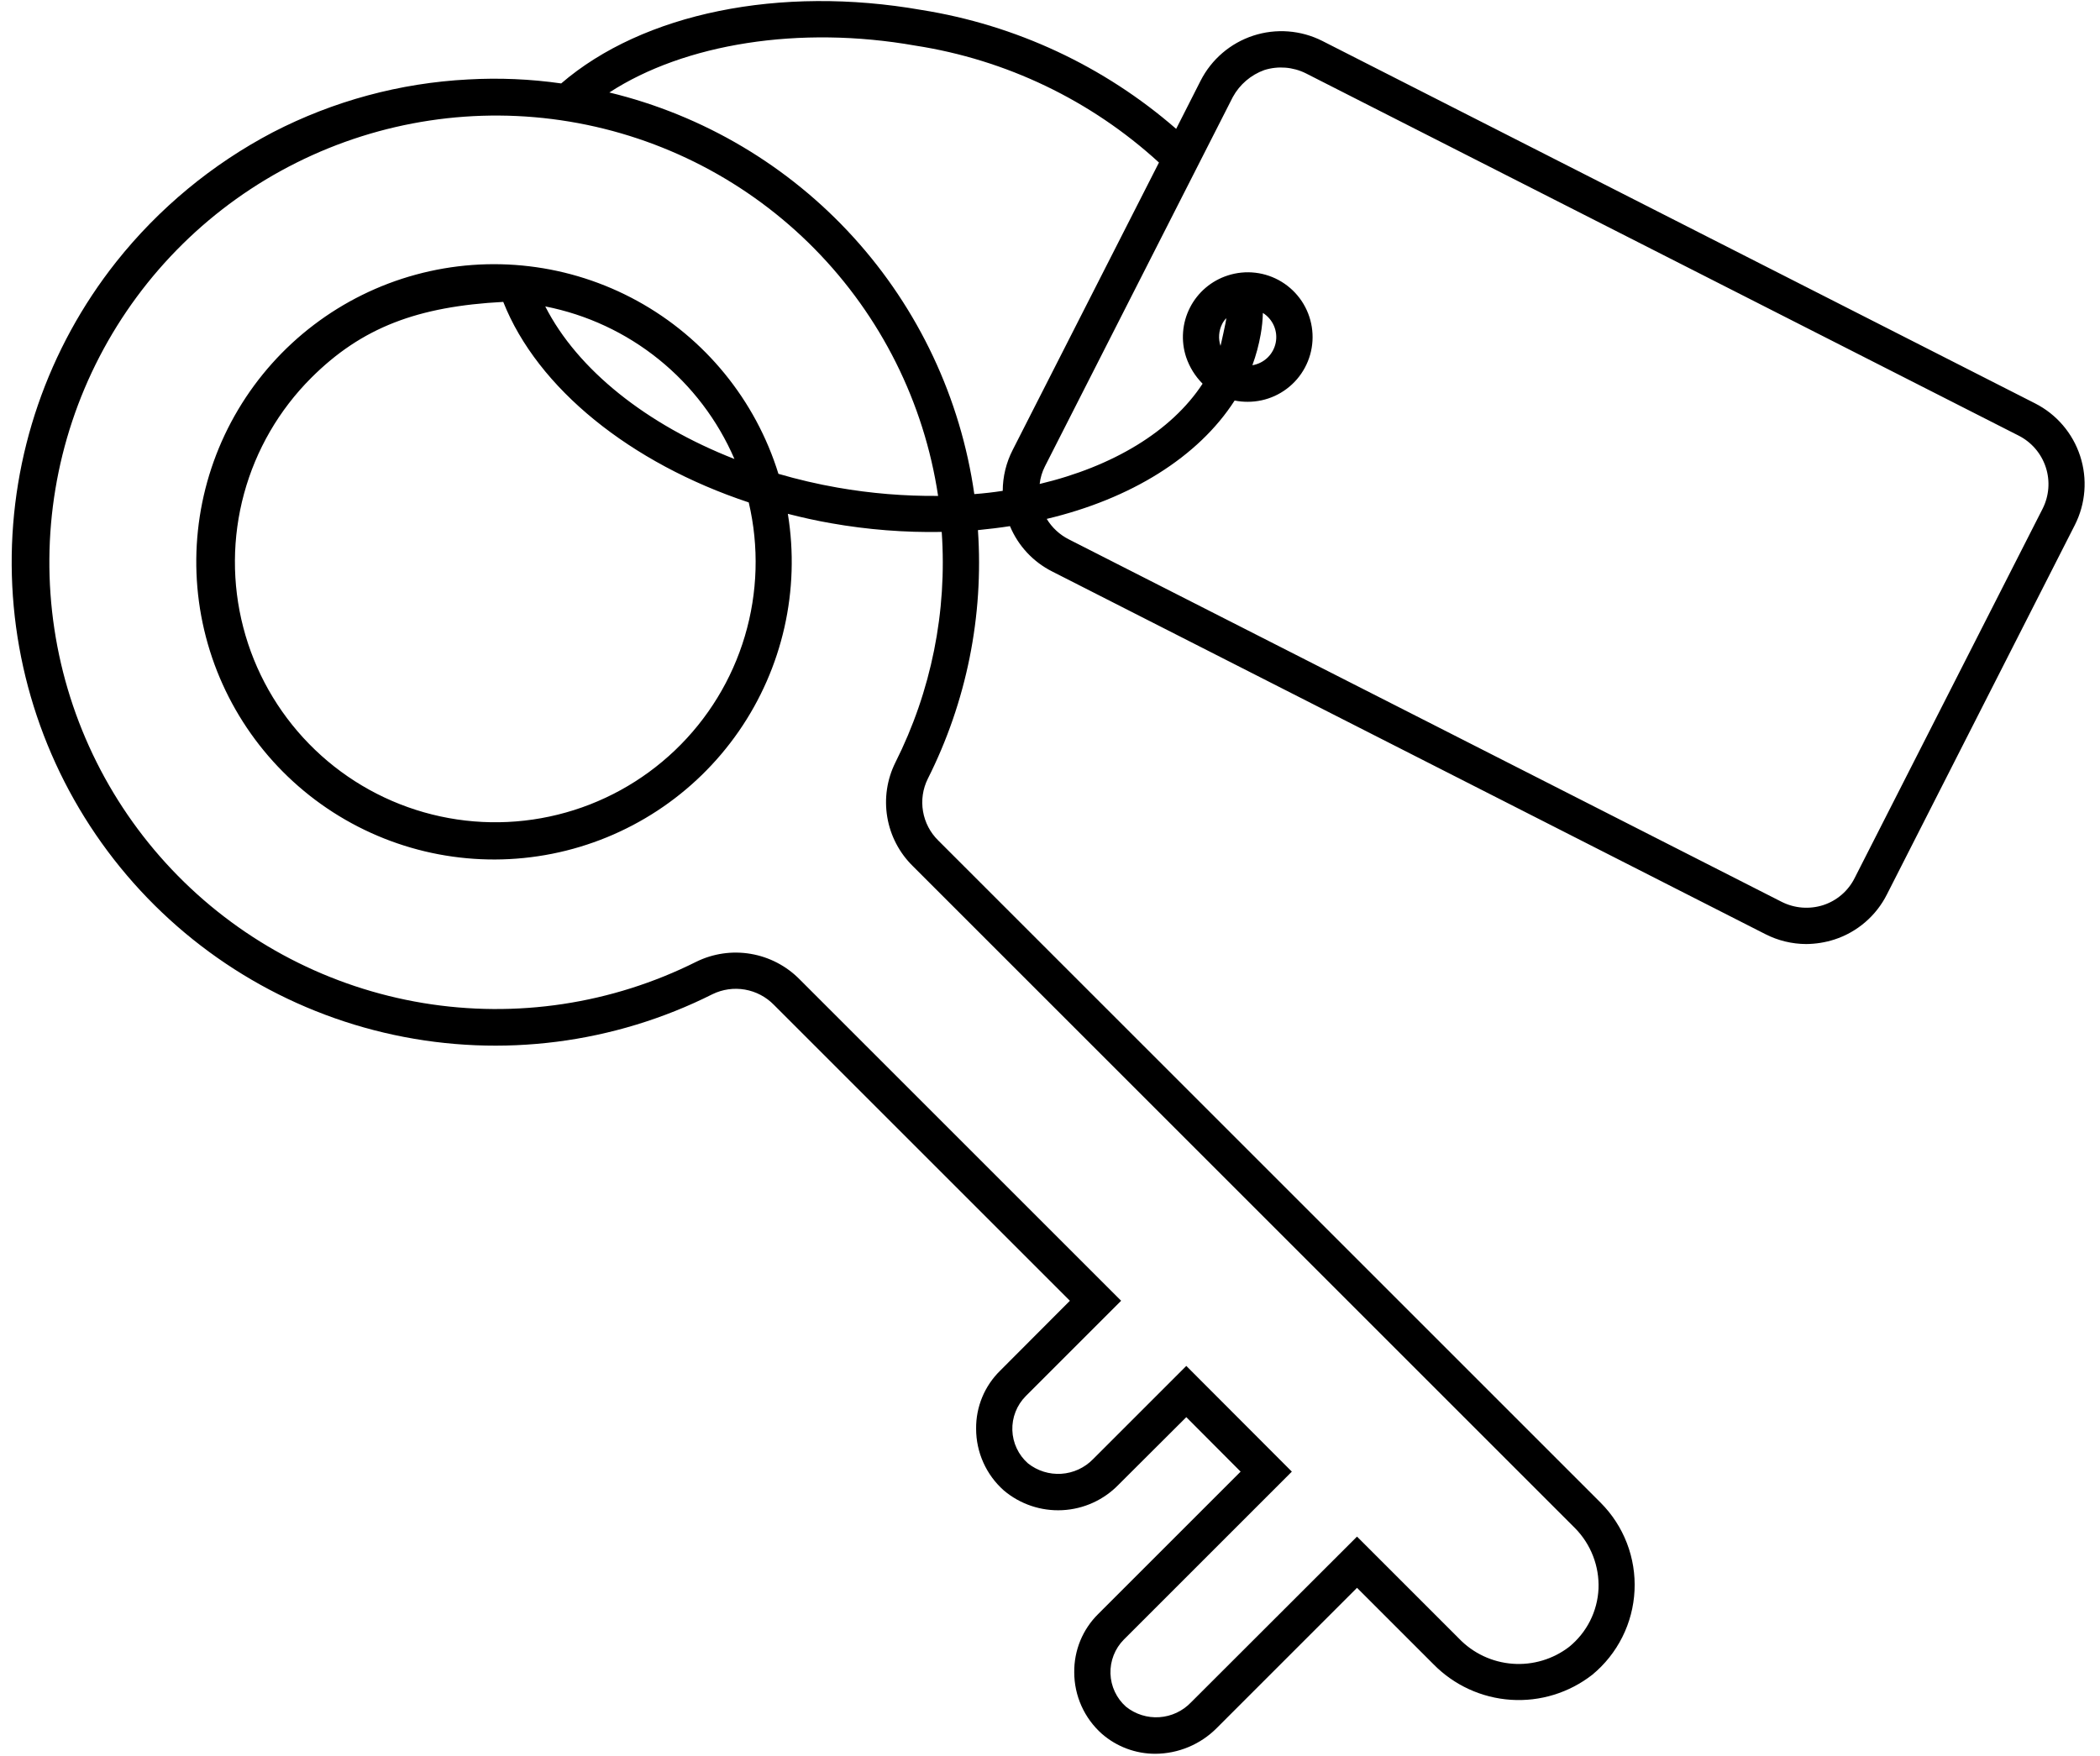 <svg width="116" height="97" viewBox="0 0 116 97" fill="none" xmlns="http://www.w3.org/2000/svg">
<path d="M112.419 22.29L73.039 2.26C71.855 1.663 70.484 1.559 69.224 1.971C67.964 2.384 66.92 3.279 66.319 4.46L64.969 7.12C60.987 3.654 56.112 1.378 50.899 0.55C43.089 -0.82 35.519 0.72 30.999 4.61C29.297 4.366 27.575 4.293 25.859 4.39C22.095 4.584 18.416 5.58 15.069 7.31C11.718 9.068 8.771 11.507 6.419 14.47C2.642 19.239 0.605 25.154 0.646 31.237C0.687 37.321 2.803 43.208 6.644 47.925C10.485 52.643 15.82 55.909 21.769 57.182C27.718 58.456 33.923 57.661 39.359 54.93C39.914 54.66 40.54 54.571 41.149 54.677C41.758 54.783 42.317 55.078 42.749 55.52L59.099 71.87L55.249 75.73C54.822 76.148 54.484 76.647 54.255 77.199C54.027 77.751 53.912 78.343 53.919 78.94C53.918 79.584 54.054 80.221 54.318 80.809C54.581 81.397 54.967 81.922 55.449 82.35C56.349 83.11 57.505 83.5 58.682 83.44C59.859 83.381 60.969 82.877 61.789 82.03L65.529 78.3L68.529 81.31L60.659 89.18C60.235 89.6 59.9 90.1 59.673 90.651C59.447 91.203 59.333 91.794 59.339 92.39C59.338 93.034 59.474 93.671 59.738 94.259C60.002 94.847 60.387 95.372 60.869 95.8C61.687 96.511 62.735 96.902 63.819 96.9C65.092 96.893 66.311 96.383 67.209 95.48L74.959 87.73L79.179 91.95C80.315 93.109 81.838 93.81 83.458 93.917C85.078 94.024 86.68 93.53 87.959 92.53C88.649 91.96 89.213 91.252 89.614 90.452C90.016 89.651 90.245 88.776 90.288 87.882C90.332 86.987 90.188 86.094 89.866 85.258C89.544 84.423 89.051 83.664 88.419 83.03L51.829 46.44C51.385 46.005 51.09 45.441 50.986 44.829C50.881 44.217 50.973 43.587 51.249 43.03C53.388 38.782 54.345 34.036 54.019 29.29C54.619 29.23 55.209 29.16 55.789 29.07C56.243 30.16 57.073 31.05 58.129 31.58L97.509 51.61C98.208 51.969 98.983 52.157 99.769 52.16C100.298 52.156 100.824 52.072 101.329 51.91C101.953 51.707 102.53 51.383 103.028 50.955C103.526 50.528 103.934 50.006 104.229 49.42L114.609 29.01C115.209 27.828 115.315 26.457 114.904 25.197C114.494 23.937 113.6 22.891 112.419 22.29ZM49.459 42.13C48.995 43.063 48.838 44.118 49.011 45.146C49.183 46.173 49.676 47.12 50.419 47.85L87.009 84.44C87.44 84.879 87.777 85.402 87.999 85.977C88.221 86.551 88.323 87.165 88.299 87.78C88.27 88.399 88.111 89.005 87.832 89.558C87.552 90.111 87.159 90.599 86.679 90.99C85.785 91.677 84.669 92.01 83.546 91.925C82.422 91.84 81.369 91.343 80.589 90.53L74.959 84.9L65.789 94.06C65.329 94.542 64.705 94.834 64.04 94.878C63.376 94.923 62.718 94.716 62.199 94.3C61.939 94.07 61.728 93.788 61.581 93.474C61.433 93.159 61.351 92.818 61.34 92.471C61.329 92.124 61.389 91.778 61.516 91.454C61.642 91.131 61.834 90.837 62.079 90.59L71.359 81.31L65.529 75.47L60.379 80.62C59.914 81.099 59.288 81.387 58.623 81.43C57.958 81.472 57.3 81.266 56.779 80.85C56.519 80.62 56.308 80.338 56.161 80.024C56.013 79.709 55.931 79.368 55.92 79.021C55.909 78.674 55.968 78.328 56.096 78.004C56.222 77.681 56.414 77.387 56.659 77.14L61.929 71.87L44.169 54.11C43.439 53.369 42.495 52.877 41.47 52.703C40.445 52.528 39.392 52.681 38.459 53.14C33.797 55.474 28.516 56.271 23.372 55.419C18.229 54.566 13.488 52.107 9.829 48.393C6.17 44.68 3.78 39.903 3.003 34.748C2.225 29.593 3.1 24.324 5.502 19.697C7.904 15.07 11.709 11.322 16.372 8.991C21.035 6.659 26.316 5.864 31.459 6.719C36.602 7.575 41.342 10.036 44.999 13.752C48.657 17.467 51.044 22.244 51.819 27.4C49.955 27.416 48.094 27.262 46.259 26.94C45.159 26.747 44.071 26.493 42.999 26.18C41.738 22.107 38.945 18.683 35.209 16.63C31.472 14.576 27.084 14.054 22.971 15.174C18.857 16.293 15.338 18.966 13.157 22.629C10.976 26.292 10.303 30.66 11.279 34.81C12.256 38.96 14.806 42.568 18.391 44.875C21.977 47.181 26.318 48.005 30.5 47.172C34.681 46.34 38.376 43.916 40.804 40.412C43.233 36.908 44.206 32.598 43.519 28.39C44.299 28.59 45.099 28.77 45.909 28.91C47.925 29.267 49.971 29.427 52.019 29.39C52.325 33.789 51.441 38.19 49.459 42.13ZM41.359 27.76C41.932 30.199 41.858 32.746 41.144 35.148C40.43 37.55 39.101 39.723 37.288 41.453C35.476 43.183 33.243 44.41 30.81 45.011C28.378 45.613 25.831 45.568 23.421 44.882C21.011 44.196 18.822 42.893 17.071 41.1C15.32 39.308 14.067 37.089 13.438 34.664C12.808 32.239 12.823 29.691 13.481 27.273C14.139 24.856 15.417 22.652 17.189 20.88C19.989 18.08 23.089 16.93 27.799 16.68C29.689 21.46 34.829 25.59 41.359 27.76ZM30.119 16.93C32.414 17.381 34.565 18.384 36.386 19.853C38.207 21.321 39.643 23.212 40.569 25.36C35.719 23.46 31.899 20.43 30.119 16.93ZM55.939 24.86C55.58 25.559 55.391 26.334 55.389 27.12C54.879 27.2 54.349 27.26 53.819 27.3C53.064 22.009 50.739 17.066 47.145 13.11C43.551 9.154 38.853 6.367 33.659 5.11C37.809 2.41 44.169 1.39 50.559 2.52C55.585 3.297 60.268 5.545 64.019 8.98L55.939 24.86ZM112.829 28.11L102.449 48.51C102.273 48.863 102.029 49.178 101.73 49.435C101.431 49.693 101.084 49.888 100.709 50.01C99.951 50.252 99.129 50.188 98.419 49.83L59.039 29.8C58.534 29.545 58.112 29.153 57.819 28.67C62.449 27.57 66.189 25.26 68.199 22.13C68.436 22.178 68.677 22.201 68.919 22.2C69.436 22.201 69.948 22.09 70.419 21.874C70.889 21.658 71.307 21.343 71.644 20.95C71.981 20.557 72.228 20.095 72.37 19.597C72.511 19.099 72.542 18.576 72.461 18.065C72.381 17.554 72.19 17.066 71.903 16.635C71.615 16.205 71.238 15.842 70.796 15.571C70.355 15.301 69.86 15.129 69.346 15.069C68.832 15.008 68.311 15.06 67.819 15.22C67.371 15.364 66.956 15.595 66.597 15.9C66.239 16.205 65.944 16.578 65.731 16.997C65.517 17.416 65.388 17.873 65.352 18.342C65.315 18.811 65.372 19.283 65.519 19.73C65.705 20.283 66.016 20.786 66.429 21.2C64.709 23.83 61.469 25.78 57.429 26.74C57.467 26.402 57.565 26.073 57.719 25.77L68.099 5.36C68.478 4.668 69.096 4.138 69.839 3.87C70.597 3.633 71.417 3.697 72.129 4.05L111.509 24.07C112.219 24.431 112.758 25.059 113.005 25.817C113.253 26.574 113.189 27.399 112.829 28.11ZM67.509 17.9C67.568 17.782 67.645 17.674 67.739 17.58C67.729 17.77 67.419 19.12 67.419 19.11C67.288 18.711 67.32 18.276 67.509 17.9ZM69.179 20.18C69.383 19.625 69.537 19.053 69.639 18.47C69.709 18.08 69.749 17.686 69.759 17.29C70.03 17.46 70.243 17.708 70.37 18.002C70.497 18.296 70.531 18.622 70.468 18.936C70.405 19.25 70.248 19.537 70.018 19.759C69.787 19.981 69.495 20.128 69.179 20.18Z" fill="black"/>
</svg>
